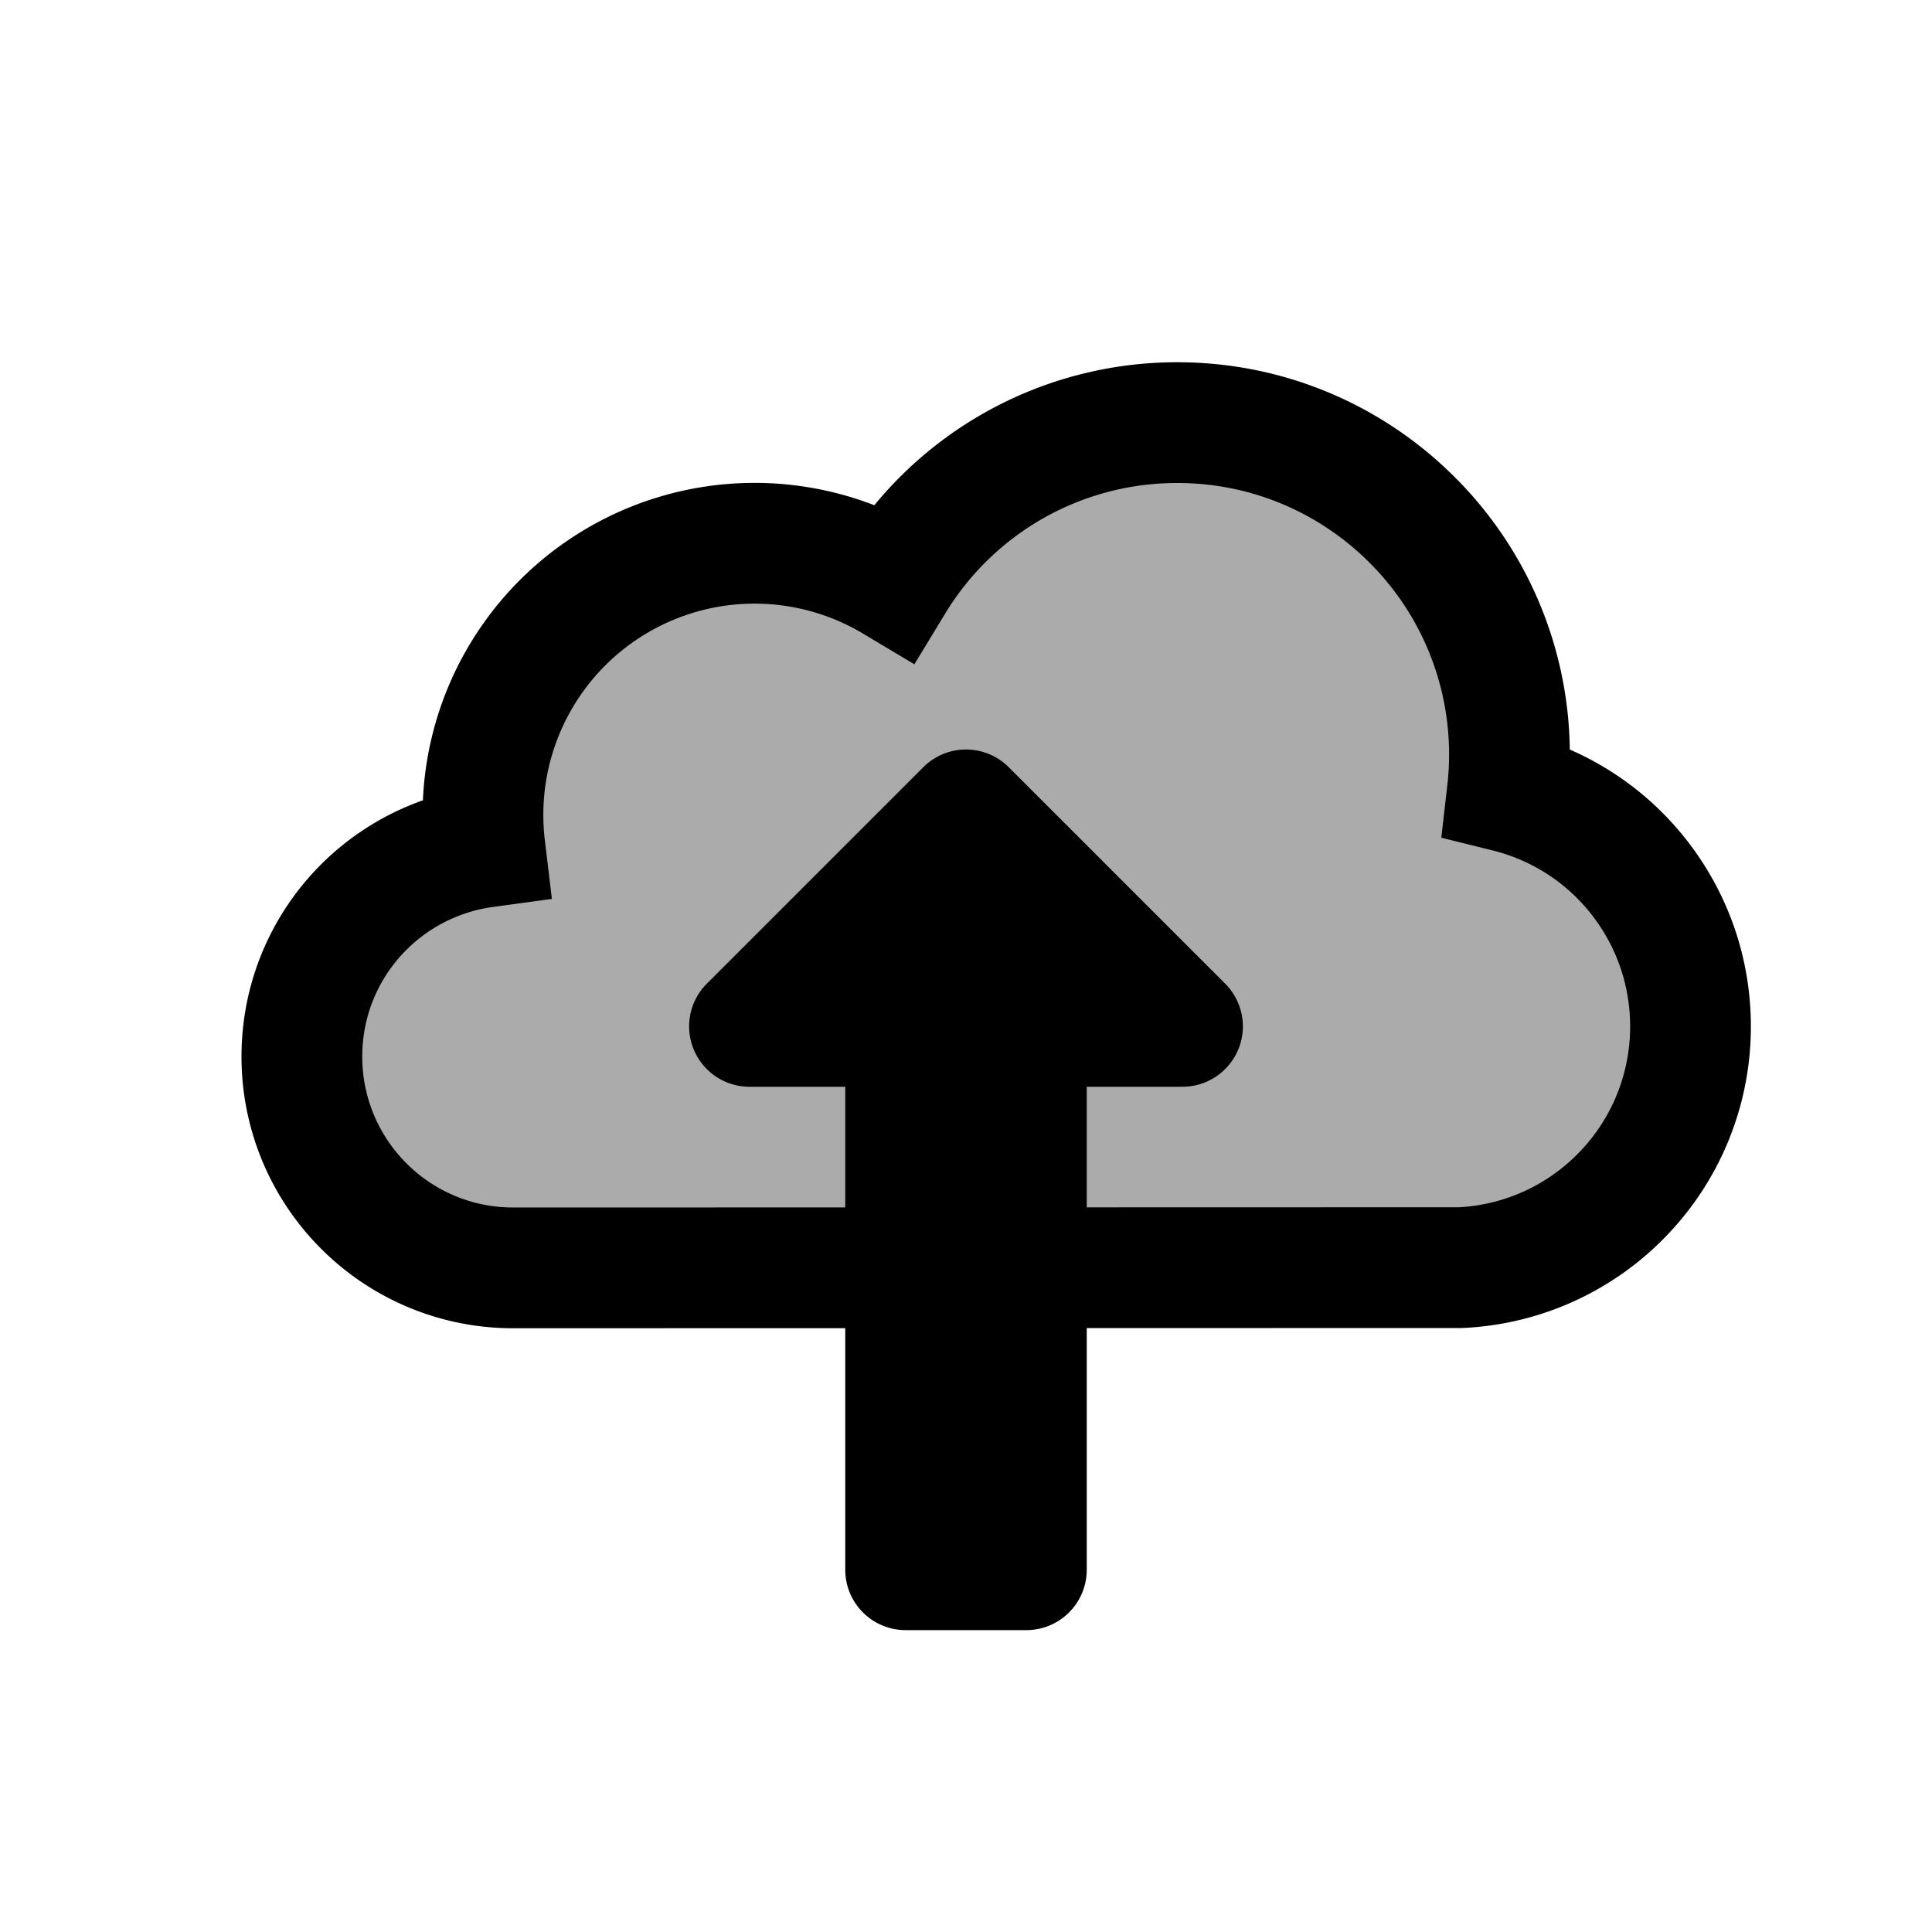 <svg xmlns="http://www.w3.org/2000/svg" width="32" height="32" viewBox="0 0 32 32"><g fill="currentColor" fill-rule="evenodd"><path d="M14 26v-8h-1.586a1 1 0 0 1-.707-1.707l3.586-3.586a1 1 0 0 1 1.414 0l3.586 3.586A1 1 0 0 1 19.586 18H18v8a1 1 0 0 1-1 1h-2a1 1 0 0 1-1-1Z"/><path fill-opacity="0.33" stroke="currentColor" stroke-width="2" d="M19.5 7c1.506 0 2.87.605 3.863 1.585a5.483 5.483 0 0 1 1.603 4.531 3.99 3.99 0 0 1 2.384 1.697c.411.628.65 1.38.65 2.187a3.986 3.986 0 0 1-1.11 2.766 3.987 3.987 0 0 1-2.696 1.23L8.5 21a3.489 3.489 0 0 1-2.475-1.025A3.489 3.489 0 0 1 5 17.5c0-.752.237-1.449.64-2.019a3.51 3.51 0 0 1 2.391-1.45 4.499 4.499 0 0 1 6.775-4.396A5.486 5.486 0 0 1 19.5 7Z"/></g></svg>